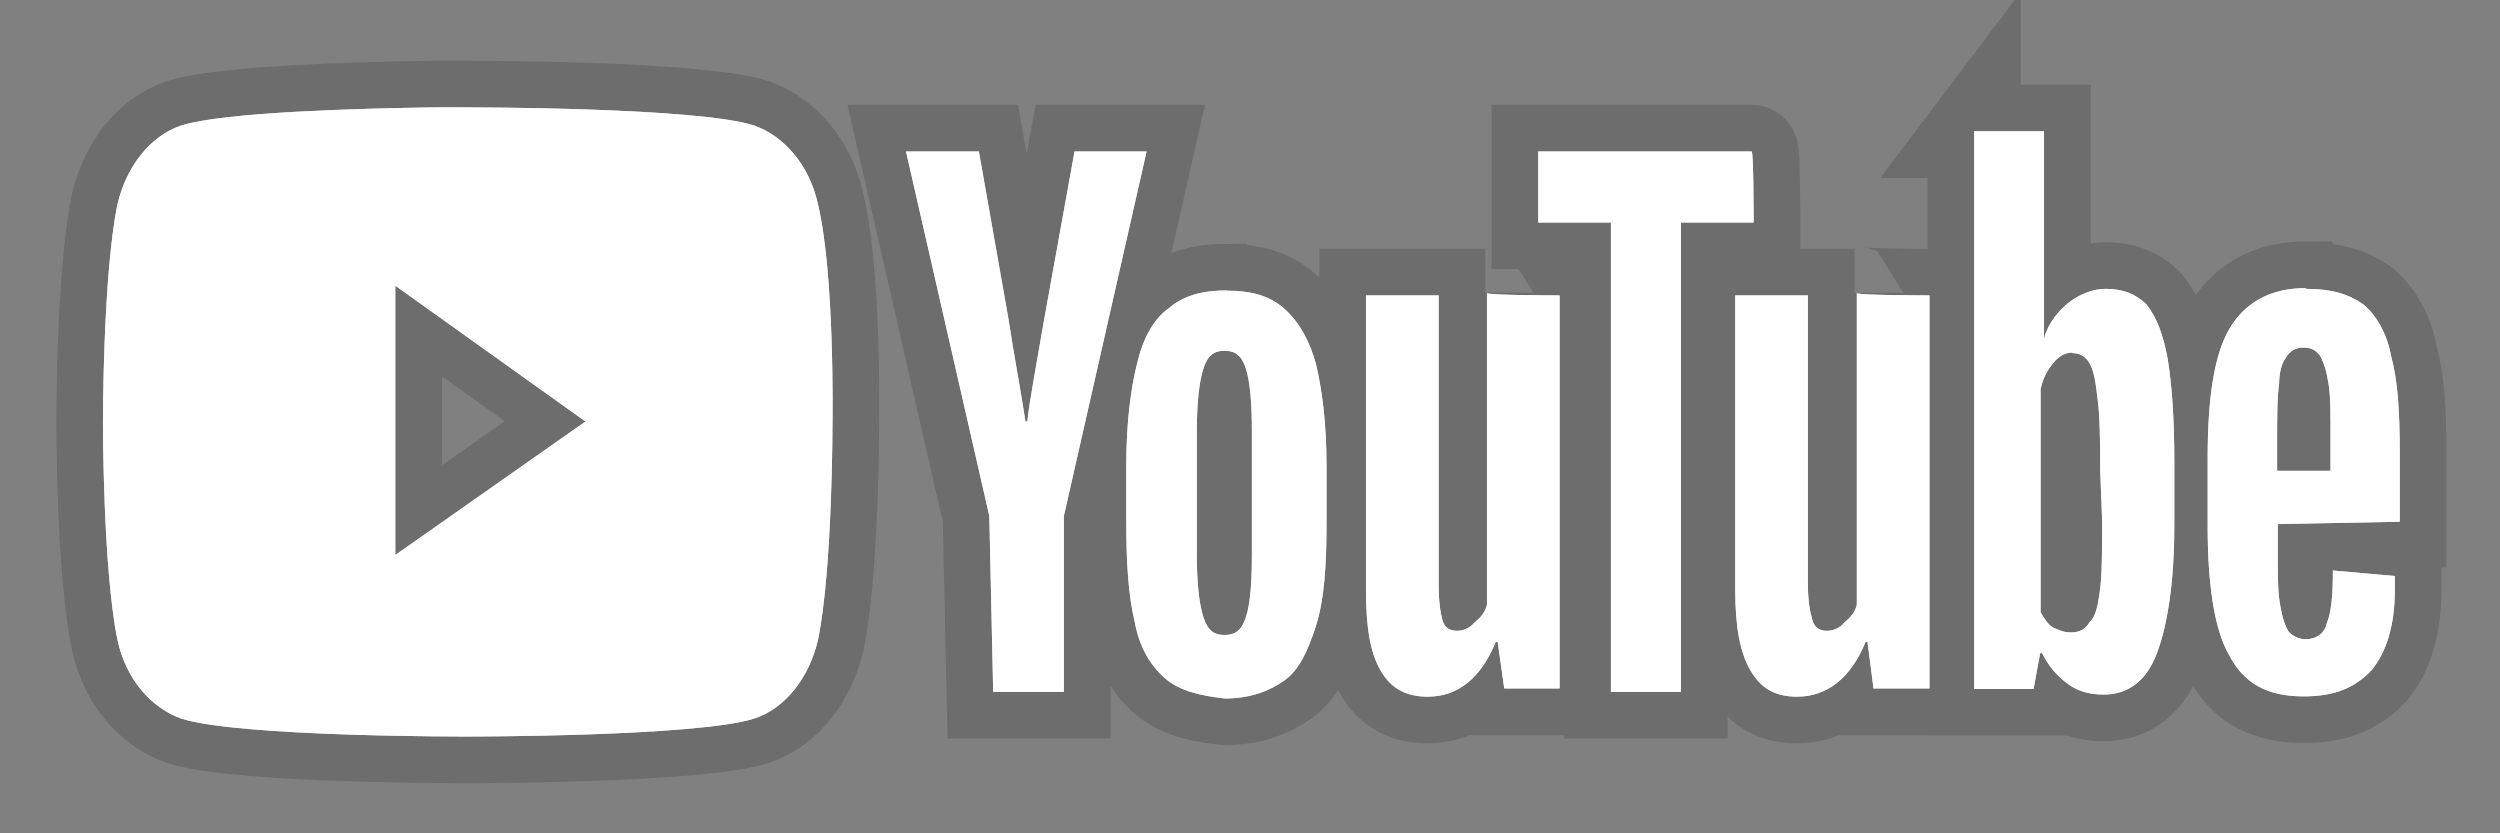 <svg width="33" height="11" viewBox="0 0 33 11" fill="none" xmlns="http://www.w3.org/2000/svg">
<rect x="0" y="0" width="33" height="11" fill="#808080" stroke="none"/>
<path d="M5.692 1.418C4.809 1.431 2.967 1.476 2.395 1.656C1.974 1.795 1.664 2.21 1.551 2.695C1.357 3.629 1.359 5.571 1.359 5.571C1.359 5.571 1.357 7.513 1.551 8.448C1.661 8.967 2 9.348 2.395 9.486C3.153 9.729 6.174 9.722 6.174 9.722C6.174 9.722 9.192 9.725 9.953 9.486C10.377 9.348 10.684 8.933 10.797 8.448C10.991 7.513 10.989 5.571 10.989 5.571C10.989 5.571 11.02 3.629 10.797 2.695C10.684 2.176 10.348 1.795 9.953 1.656C9.198 1.414 6.177 1.418 6.177 1.418C6.177 1.418 5.988 1.414 5.695 1.418H5.692ZM26.059 1.729V9.095H26.843L26.93 8.621H26.956C27.04 8.794 27.156 8.926 27.297 9.029C27.438 9.133 27.601 9.168 27.771 9.168C28.081 9.168 28.332 8.998 28.473 8.618C28.614 8.237 28.701 7.683 28.701 6.921V6.091C28.701 5.537 28.67 5.087 28.614 4.741C28.558 4.433 28.473 4.19 28.332 4.017C28.191 3.879 28.022 3.813 27.796 3.813C27.63 3.813 27.463 3.879 27.322 3.983C27.184 4.086 27.037 4.259 26.981 4.467V1.733H26.056L26.059 1.729ZM11.959 1.999L13.059 6.811L13.11 9.133H14.043V6.811L15.135 1.999H14.184L13.789 4.183C13.677 4.838 13.589 5.288 13.561 5.564H13.536C13.479 5.184 13.392 4.734 13.307 4.183L12.921 1.999H11.962H11.959ZM20.305 1.999V2.937H21.264V9.133H22.189V2.937H23.148C23.148 2.937 23.148 1.999 23.122 1.999H20.305ZM5.218 3.771L7.728 5.564L5.218 7.326V3.768V3.771ZM30.433 3.803C29.954 3.803 29.618 4.007 29.421 4.353C29.226 4.696 29.141 5.253 29.141 6.049V6.946C29.141 7.707 29.226 8.296 29.421 8.642C29.618 9.023 29.928 9.192 30.408 9.192C30.803 9.192 31.079 9.088 31.305 8.846C31.502 8.604 31.612 8.261 31.612 7.776V7.603L30.794 7.531C30.794 7.877 30.772 8.084 30.715 8.223C30.687 8.361 30.574 8.438 30.433 8.438C30.349 8.438 30.261 8.399 30.205 8.33C30.148 8.226 30.12 8.126 30.092 7.953C30.064 7.78 30.067 7.534 30.067 7.188V6.918L31.677 6.887V5.98C31.677 5.426 31.649 5.018 31.564 4.706C31.508 4.398 31.364 4.156 31.195 4.017C30.997 3.879 30.777 3.813 30.439 3.813L30.433 3.803ZM16.192 3.834C15.885 3.834 15.626 3.896 15.428 4.069C15.231 4.208 15.09 4.457 15.008 4.803C14.923 5.149 14.867 5.589 14.867 6.143V6.908C14.867 7.427 14.895 7.87 14.98 8.216C15.036 8.528 15.177 8.777 15.374 8.95C15.569 9.123 15.857 9.185 16.167 9.22C16.503 9.22 16.754 9.123 16.951 8.984C17.146 8.846 17.259 8.607 17.371 8.261C17.481 7.915 17.51 7.465 17.51 6.911V6.146C17.51 5.592 17.453 5.153 17.371 4.806C17.287 4.498 17.146 4.246 16.951 4.073C16.754 3.899 16.506 3.837 16.195 3.837L16.192 3.834ZM19.628 3.865V7.984C19.6 8.088 19.546 8.15 19.461 8.219C19.405 8.289 19.318 8.327 19.233 8.327C19.148 8.327 19.069 8.292 19.041 8.188C19.013 8.084 18.99 7.946 18.99 7.704V3.899H18.031V7.78C18.031 8.264 18.082 8.607 18.223 8.849C18.361 9.092 18.564 9.196 18.847 9.196C19.241 9.196 19.546 8.957 19.744 8.472H19.769L19.856 9.088H20.587V3.899C20.587 3.899 19.628 3.899 19.628 3.868V3.865ZM24.51 3.865V7.984C24.482 8.088 24.428 8.15 24.344 8.219C24.287 8.289 24.2 8.327 24.115 8.327C24.031 8.327 23.952 8.292 23.924 8.188C23.895 8.084 23.864 7.946 23.864 7.704V3.899H22.905V7.78C22.905 8.264 22.965 8.607 23.105 8.849C23.247 9.092 23.438 9.196 23.72 9.196C24.113 9.196 24.428 8.957 24.626 8.472H24.651L24.73 9.088H25.469V3.899C25.469 3.899 24.51 3.899 24.51 3.868V3.865ZM30.405 4.588C30.518 4.588 30.569 4.626 30.625 4.696C30.681 4.799 30.71 4.9 30.738 5.073C30.766 5.246 30.763 5.492 30.763 5.838V6.215H30.058V5.838C30.058 5.492 30.058 5.246 30.084 5.073C30.084 4.934 30.114 4.796 30.171 4.727C30.227 4.623 30.315 4.588 30.399 4.588H30.405ZM16.164 4.63C16.305 4.63 16.39 4.692 16.446 4.865C16.5 5.038 16.525 5.315 16.525 5.696V7.316C16.525 7.697 16.503 7.974 16.446 8.147C16.39 8.32 16.305 8.382 16.164 8.382C16.023 8.382 15.941 8.32 15.885 8.147C15.829 7.974 15.798 7.697 15.798 7.316V5.696C15.798 5.315 15.829 5.038 15.885 4.865C15.941 4.692 16.023 4.63 16.164 4.63ZM27.356 4.661C27.441 4.661 27.528 4.696 27.584 4.799C27.641 4.903 27.661 5.031 27.689 5.274C27.717 5.481 27.723 5.796 27.723 6.212L27.748 6.869C27.748 7.25 27.748 7.558 27.723 7.766C27.695 7.974 27.669 8.14 27.584 8.209C27.528 8.313 27.444 8.348 27.331 8.348C27.246 8.348 27.187 8.32 27.102 8.285C27.046 8.251 26.992 8.185 26.936 8.081V5.139C26.964 5 27.018 4.896 27.102 4.793C27.187 4.689 27.271 4.654 27.356 4.654V4.661Z" fill="white" stroke="black" stroke-opacity="0.15" stroke-width="1.231"/>
<path d="M5.692 1.418C4.809 1.431 2.967 1.476 2.395 1.656C1.974 1.795 1.664 2.21 1.551 2.695C1.357 3.629 1.359 5.571 1.359 5.571C1.359 5.571 1.357 7.513 1.551 8.448C1.661 8.967 2 9.348 2.395 9.486C3.153 9.729 6.174 9.722 6.174 9.722C6.174 9.722 9.192 9.725 9.953 9.486C10.377 9.348 10.684 8.933 10.797 8.448C10.991 7.513 10.989 5.571 10.989 5.571C10.989 5.571 11.02 3.629 10.797 2.695C10.684 2.176 10.348 1.795 9.953 1.656C9.198 1.414 6.177 1.418 6.177 1.418C6.177 1.418 5.988 1.414 5.695 1.418H5.692ZM26.059 1.729V9.095H26.843L26.93 8.621H26.956C27.04 8.794 27.156 8.926 27.297 9.029C27.438 9.133 27.601 9.168 27.771 9.168C28.081 9.168 28.332 8.998 28.473 8.618C28.614 8.237 28.701 7.683 28.701 6.921V6.091C28.701 5.537 28.67 5.087 28.614 4.741C28.558 4.433 28.473 4.19 28.332 4.017C28.191 3.879 28.022 3.813 27.796 3.813C27.63 3.813 27.463 3.879 27.322 3.983C27.184 4.086 27.037 4.259 26.981 4.467V1.733H26.056L26.059 1.729ZM11.959 1.999L13.059 6.811L13.11 9.133H14.043V6.811L15.135 1.999H14.184L13.789 4.183C13.677 4.838 13.589 5.288 13.561 5.564H13.536C13.479 5.184 13.392 4.734 13.307 4.183L12.921 1.999H11.962H11.959ZM20.305 1.999V2.937H21.264V9.133H22.189V2.937H23.148C23.148 2.937 23.148 1.999 23.122 1.999H20.305ZM5.218 3.771L7.728 5.564L5.218 7.326V3.768V3.771ZM30.433 3.803C29.954 3.803 29.618 4.007 29.421 4.353C29.226 4.696 29.141 5.253 29.141 6.049V6.946C29.141 7.707 29.226 8.296 29.421 8.642C29.618 9.023 29.928 9.192 30.408 9.192C30.803 9.192 31.079 9.088 31.305 8.846C31.502 8.604 31.612 8.261 31.612 7.776V7.603L30.794 7.531C30.794 7.877 30.772 8.084 30.715 8.223C30.687 8.361 30.574 8.438 30.433 8.438C30.349 8.438 30.261 8.399 30.205 8.33C30.148 8.226 30.12 8.126 30.092 7.953C30.064 7.78 30.067 7.534 30.067 7.188V6.918L31.677 6.887V5.98C31.677 5.426 31.649 5.018 31.564 4.706C31.508 4.398 31.364 4.156 31.195 4.017C30.997 3.879 30.777 3.813 30.439 3.813L30.433 3.803ZM16.192 3.834C15.885 3.834 15.626 3.896 15.428 4.069C15.231 4.208 15.09 4.457 15.008 4.803C14.923 5.149 14.867 5.589 14.867 6.143V6.908C14.867 7.427 14.895 7.87 14.98 8.216C15.036 8.528 15.177 8.777 15.374 8.95C15.569 9.123 15.857 9.185 16.167 9.22C16.503 9.22 16.754 9.123 16.951 8.984C17.146 8.846 17.259 8.607 17.371 8.261C17.481 7.915 17.51 7.465 17.51 6.911V6.146C17.51 5.592 17.453 5.153 17.371 4.806C17.287 4.498 17.146 4.246 16.951 4.073C16.754 3.899 16.506 3.837 16.195 3.837L16.192 3.834ZM19.628 3.865V7.984C19.6 8.088 19.546 8.15 19.461 8.219C19.405 8.289 19.318 8.327 19.233 8.327C19.148 8.327 19.069 8.292 19.041 8.188C19.013 8.084 18.99 7.946 18.99 7.704V3.899H18.031V7.78C18.031 8.264 18.082 8.607 18.223 8.849C18.361 9.092 18.564 9.196 18.847 9.196C19.241 9.196 19.546 8.957 19.744 8.472H19.769L19.856 9.088H20.587V3.899C20.587 3.899 19.628 3.899 19.628 3.868V3.865ZM24.51 3.865V7.984C24.482 8.088 24.428 8.15 24.344 8.219C24.287 8.289 24.2 8.327 24.115 8.327C24.031 8.327 23.952 8.292 23.924 8.188C23.895 8.084 23.864 7.946 23.864 7.704V3.899H22.905V7.78C22.905 8.264 22.965 8.607 23.105 8.849C23.247 9.092 23.438 9.196 23.72 9.196C24.113 9.196 24.428 8.957 24.626 8.472H24.651L24.73 9.088H25.469V3.899C25.469 3.899 24.51 3.899 24.51 3.868V3.865ZM30.405 4.588C30.518 4.588 30.569 4.626 30.625 4.696C30.681 4.799 30.71 4.9 30.738 5.073C30.766 5.246 30.763 5.492 30.763 5.838V6.215H30.058V5.838C30.058 5.492 30.058 5.246 30.084 5.073C30.084 4.934 30.114 4.796 30.171 4.727C30.227 4.623 30.315 4.588 30.399 4.588H30.405ZM16.164 4.63C16.305 4.63 16.39 4.692 16.446 4.865C16.5 5.038 16.525 5.315 16.525 5.696V7.316C16.525 7.697 16.503 7.974 16.446 8.147C16.39 8.32 16.305 8.382 16.164 8.382C16.023 8.382 15.941 8.32 15.885 8.147C15.829 7.974 15.798 7.697 15.798 7.316V5.696C15.798 5.315 15.829 5.038 15.885 4.865C15.941 4.692 16.023 4.63 16.164 4.63ZM27.356 4.661C27.441 4.661 27.528 4.696 27.584 4.799C27.641 4.903 27.661 5.031 27.689 5.274C27.717 5.481 27.723 5.796 27.723 6.212L27.748 6.869C27.748 7.25 27.748 7.558 27.723 7.766C27.695 7.974 27.669 8.14 27.584 8.209C27.528 8.313 27.444 8.348 27.331 8.348C27.246 8.348 27.187 8.32 27.102 8.285C27.046 8.251 26.992 8.185 26.936 8.081V5.139C26.964 5 27.018 4.896 27.102 4.793C27.187 4.689 27.271 4.654 27.356 4.654V4.661Z" fill="white"/>
</svg>
